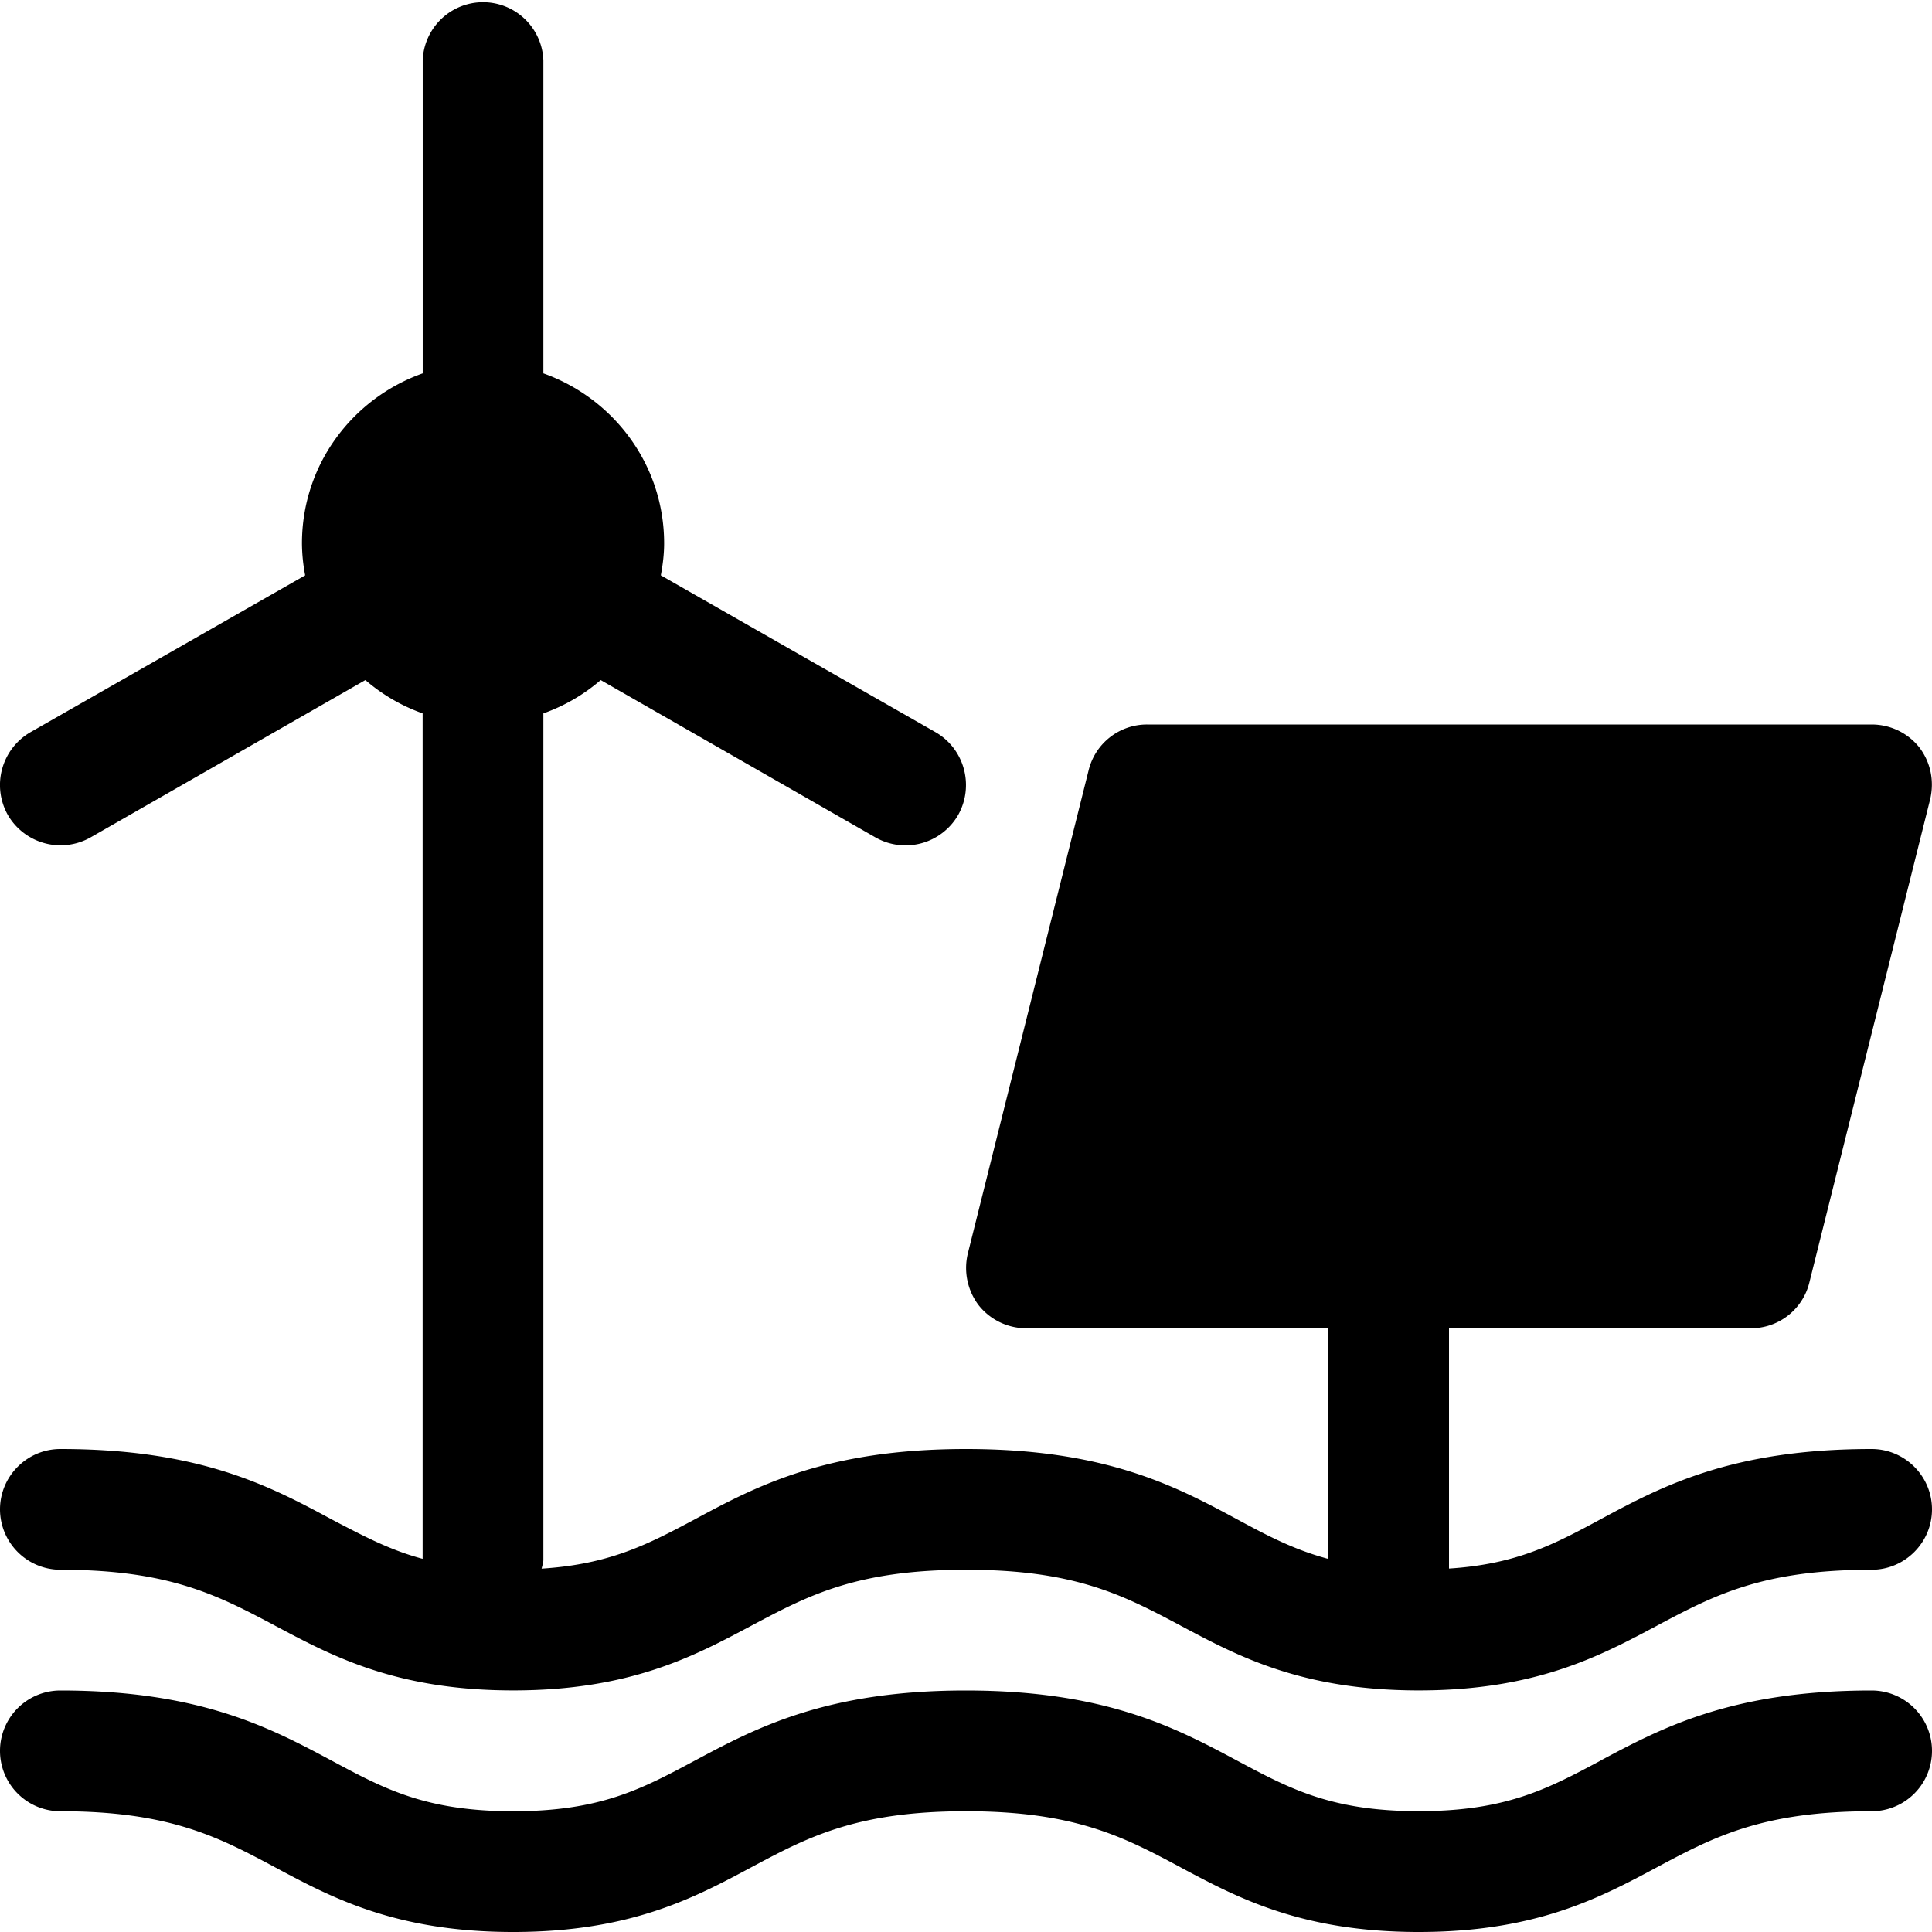 <svg width="24" height="24" viewBox="0 0 24 24" fill="none" xmlns="http://www.w3.org/2000/svg"><path fill-rule="evenodd" clip-rule="evenodd" d="M.75 18c1.74 0 2.61.465 3.375.877l.08.042c.343.178.655.341 1.045.445V8.862a2.23 2.23 0 0 1-.711-.414l-3.413 1.954a.757.757 0 0 1-1.028-.277.758.758 0 0 1 .278-1.028l3.415-1.95a2.171 2.171 0 0 1-.04-.397c0-.979.628-1.802 1.5-2.112V.75a.75.75 0 0 1 1.499 0v3.888c.87.31 1.5 1.133 1.5 2.112 0 .136-.017.268-.041.397l3.415 1.95c.36.21.48.668.278 1.028a.755.755 0 0 1-1.028.277L7.462 8.448a2.23 2.23 0 0 1-.712.414V19.38a.23.23 0 0 1-.012.066l-.01.04c.847-.054 1.32-.302 1.897-.609C9.39 18.465 10.26 18 12 18s2.61.465 3.375.877c.375.203.704.375 1.125.488V16.5h-3.75a.753.753 0 0 1-.592-.285.766.766 0 0 1-.135-.645l1.5-6A.746.746 0 0 1 14.25 9h9c.233 0 .45.105.593.285.142.187.187.42.134.645l-1.5 6a.745.745 0 0 1-.727.57H18v2.985c.833-.053 1.305-.3 1.875-.608.765-.412 1.635-.877 3.375-.877.413 0 .75.337.75.75 0 .412-.337.75-.75.75-1.358 0-1.959.319-2.66.691l-.01.006-.01.005c-.703.374-1.498.797-2.945.797-1.447 0-2.242-.423-2.944-.797l-.01-.005-.01-.006c-.702-.372-1.303-.691-2.66-.691-1.359 0-1.96.319-2.66.691l-.011.006-.01.005c-.702.374-1.497.797-2.945.797-1.447 0-2.242-.423-2.944-.797l-.01-.005-.01-.006C2.709 19.82 2.109 19.5.75 19.5a.752.752 0 0 1-.75-.75c0-.413.337-.75.75-.75Zm19.124 3.875c.768-.41 1.639-.875 3.376-.875a.75.75 0 1 1 0 1.5c-1.361 0-1.968.323-2.67.698-.703.376-1.5.802-2.956.802-1.455 0-2.252-.426-2.953-.8l-.003-.002c-.701-.375-1.308-.698-2.67-.698-1.36 0-1.966.323-2.668.698-.702.376-1.498.802-2.955.802-1.456 0-2.253-.426-2.955-.802-.702-.375-1.308-.698-2.67-.698a.75.75 0 1 1 0-1.5c1.738 0 2.61.465 3.377.875.652.35 1.168.625 2.248.625 1.081 0 1.596-.276 2.249-.625.767-.41 1.638-.875 3.373-.875 1.74 0 2.612.465 3.38.876.652.348 1.168.623 2.247.623 1.081 0 1.597-.275 2.25-.623Z" fill="currentColor"/></svg>